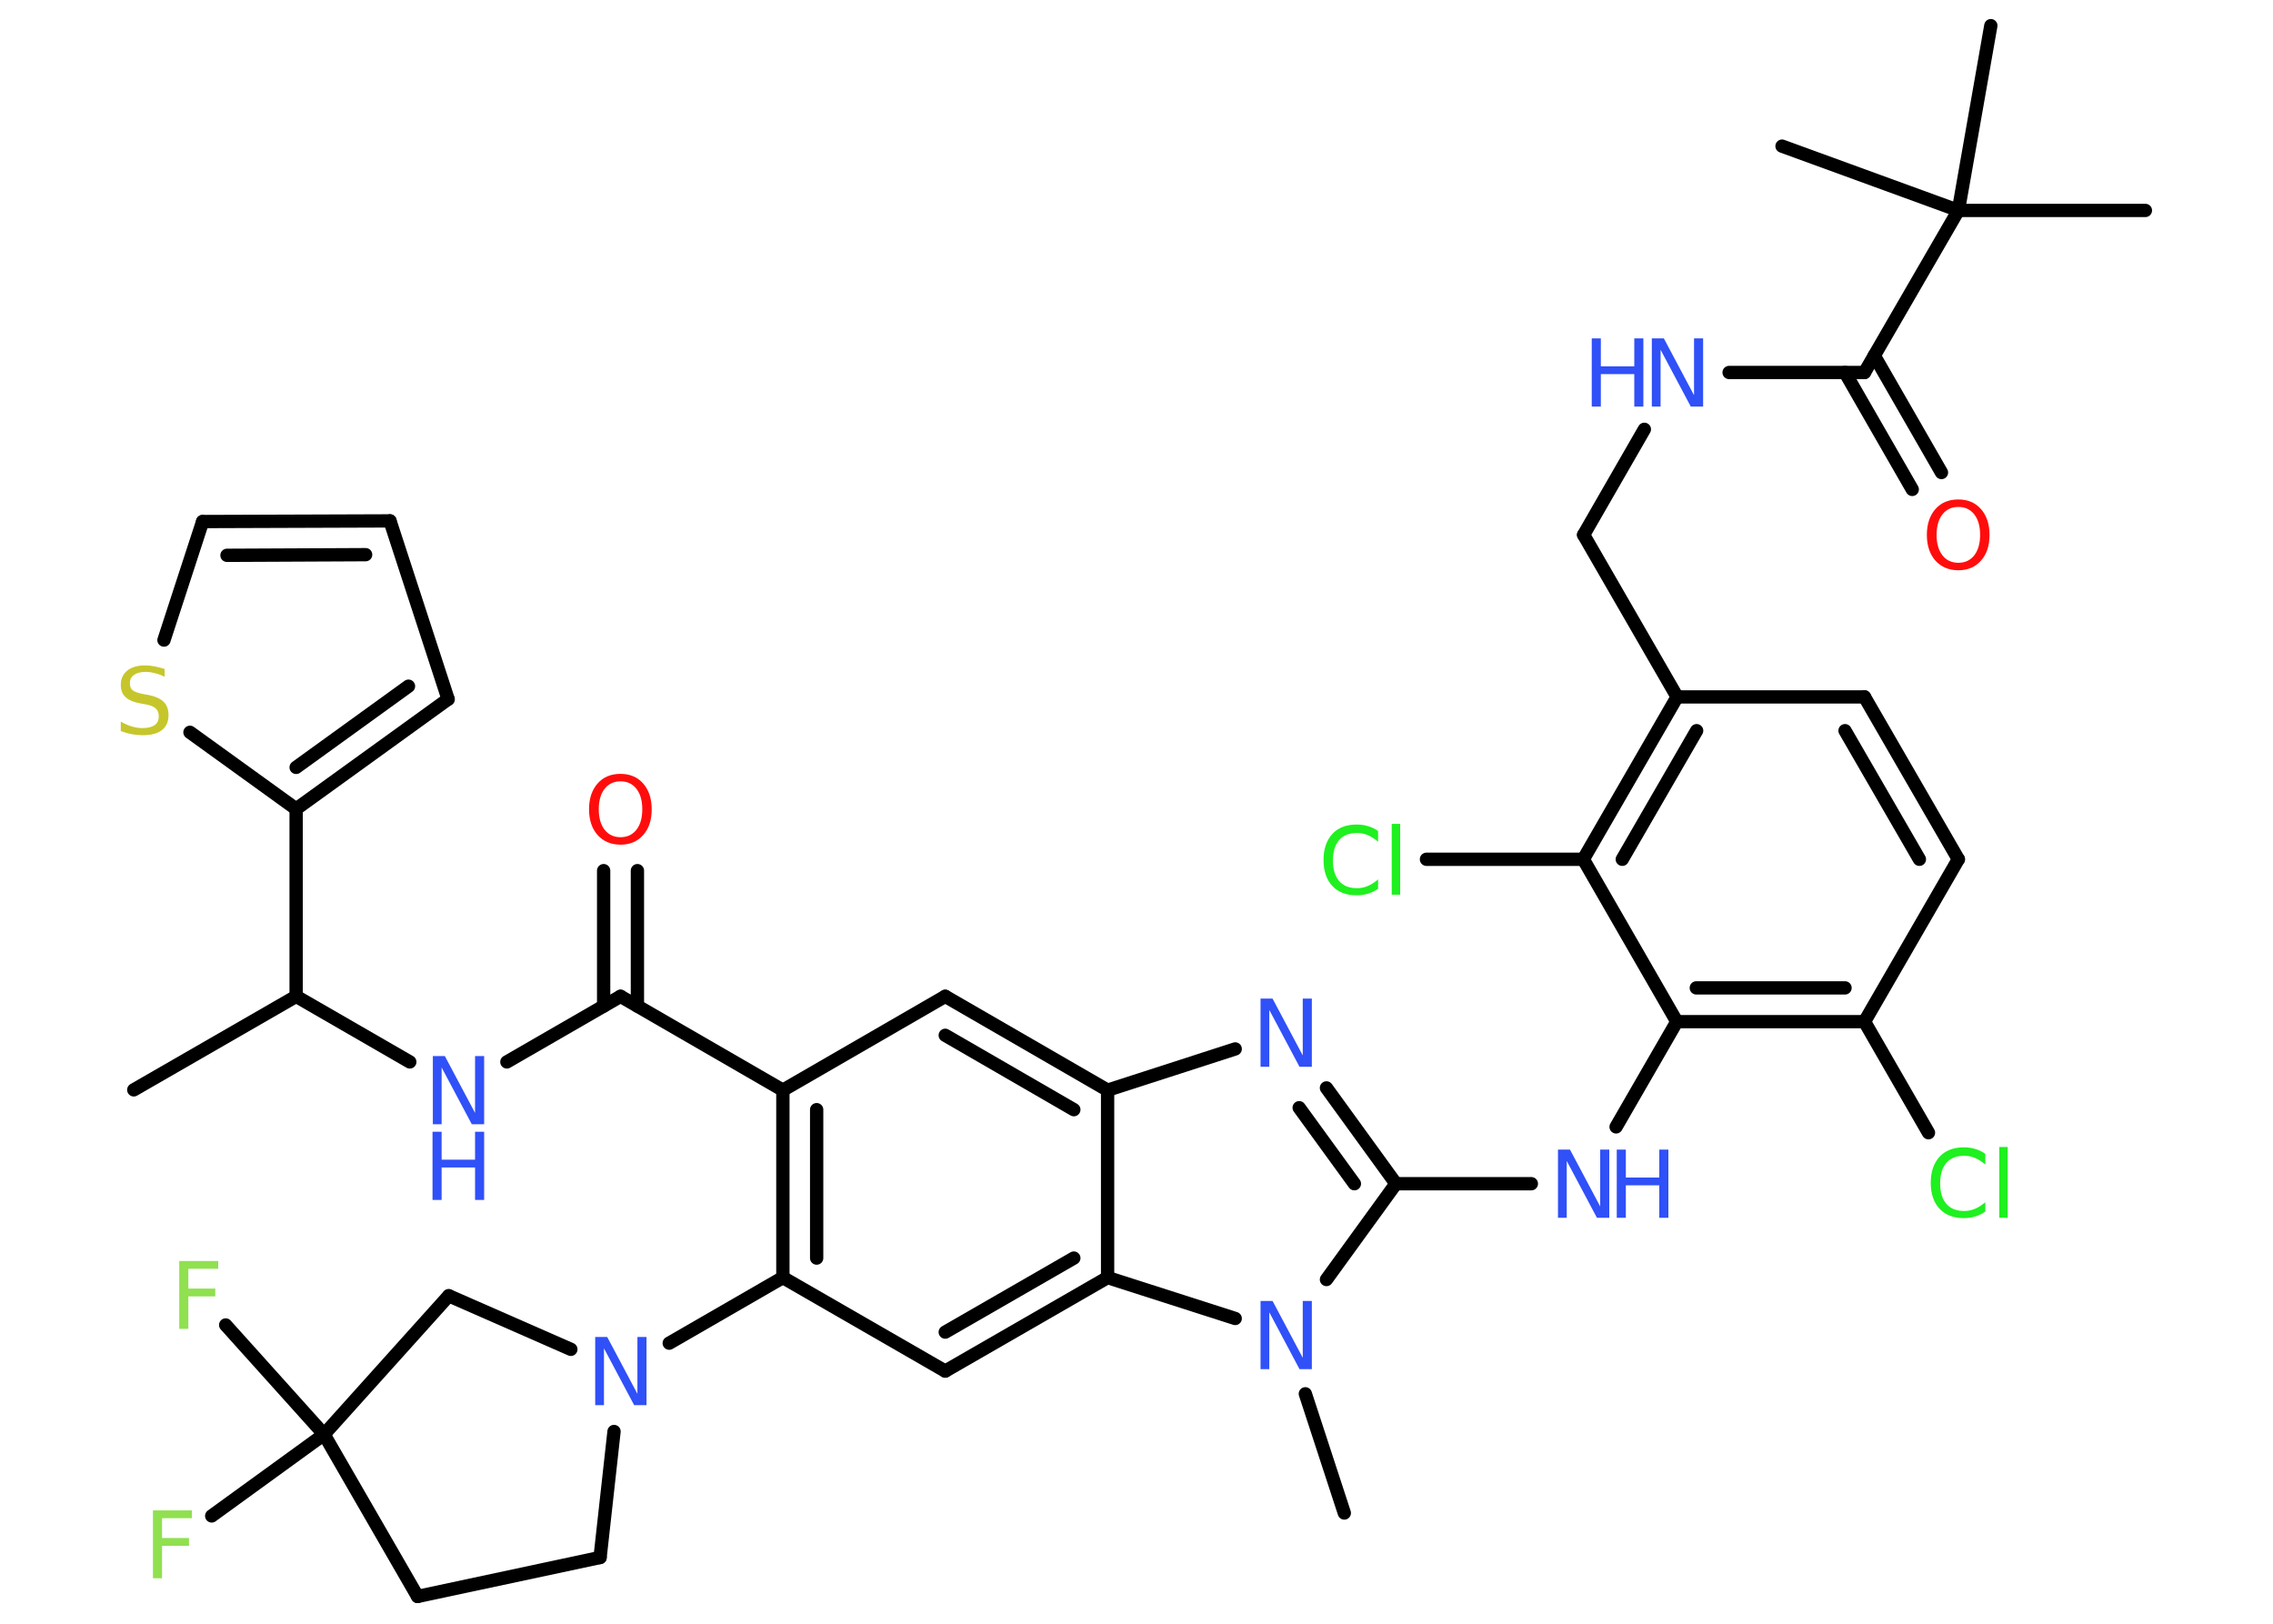 <?xml version='1.0' encoding='UTF-8'?>
<!DOCTYPE svg PUBLIC "-//W3C//DTD SVG 1.1//EN" "http://www.w3.org/Graphics/SVG/1.1/DTD/svg11.dtd">
<svg version='1.2' xmlns='http://www.w3.org/2000/svg' xmlns:xlink='http://www.w3.org/1999/xlink' width='70.0mm' height='50.0mm' viewBox='0 0 70.0 50.0'>
  <desc>Generated by the Chemistry Development Kit (http://github.com/cdk)</desc>
  <g stroke-linecap='round' stroke-linejoin='round' stroke='#000000' stroke-width='.41' fill='#3050F8'>
    <rect x='.0' y='.0' width='70.0' height='50.0' fill='#FFFFFF' stroke='none'/>
    <g id='mol1' class='mol'>
      <line id='mol1bnd1' class='bond' x1='4.12' y1='33.56' x2='9.12' y2='30.68'/>
      <line id='mol1bnd2' class='bond' x1='9.12' y1='30.68' x2='12.62' y2='32.7'/>
      <line id='mol1bnd3' class='bond' x1='15.61' y1='32.7' x2='19.11' y2='30.68'/>
      <g id='mol1bnd4' class='bond'>
        <line x1='18.59' y1='30.98' x2='18.59' y2='26.81'/>
        <line x1='19.63' y1='30.98' x2='19.63' y2='26.81'/>
      </g>
      <line id='mol1bnd5' class='bond' x1='19.11' y1='30.68' x2='24.11' y2='33.57'/>
      <line id='mol1bnd6' class='bond' x1='24.11' y1='33.57' x2='29.11' y2='30.68'/>
      <g id='mol1bnd7' class='bond'>
        <line x1='34.11' y1='33.57' x2='29.11' y2='30.68'/>
        <line x1='33.07' y1='34.17' x2='29.11' y2='31.88'/>
      </g>
      <line id='mol1bnd8' class='bond' x1='34.11' y1='33.57' x2='38.04' y2='32.3'/>
      <g id='mol1bnd9' class='bond'>
        <line x1='42.99' y1='36.45' x2='40.85' y2='33.5'/>
        <line x1='41.71' y1='36.45' x2='40.01' y2='34.11'/>
      </g>
      <line id='mol1bnd10' class='bond' x1='42.99' y1='36.45' x2='47.16' y2='36.45'/>
      <line id='mol1bnd11' class='bond' x1='49.77' y1='34.7' x2='51.64' y2='31.46'/>
      <g id='mol1bnd12' class='bond'>
        <line x1='51.64' y1='31.46' x2='57.42' y2='31.46'/>
        <line x1='52.24' y1='30.42' x2='56.82' y2='30.42'/>
      </g>
      <line id='mol1bnd13' class='bond' x1='57.42' y1='31.46' x2='59.39' y2='34.88'/>
      <line id='mol1bnd14' class='bond' x1='57.42' y1='31.46' x2='60.31' y2='26.46'/>
      <g id='mol1bnd15' class='bond'>
        <line x1='60.31' y1='26.46' x2='57.42' y2='21.46'/>
        <line x1='59.11' y1='26.46' x2='56.82' y2='22.5'/>
      </g>
      <line id='mol1bnd16' class='bond' x1='57.42' y1='21.46' x2='51.65' y2='21.46'/>
      <line id='mol1bnd17' class='bond' x1='51.65' y1='21.46' x2='48.77' y2='16.47'/>
      <line id='mol1bnd18' class='bond' x1='48.77' y1='16.47' x2='50.64' y2='13.22'/>
      <line id='mol1bnd19' class='bond' x1='53.25' y1='11.47' x2='57.42' y2='11.47'/>
      <g id='mol1bnd20' class='bond'>
        <line x1='57.72' y1='10.95' x2='59.79' y2='14.55'/>
        <line x1='56.82' y1='11.47' x2='58.89' y2='15.07'/>
      </g>
      <line id='mol1bnd21' class='bond' x1='57.42' y1='11.47' x2='60.31' y2='6.48'/>
      <line id='mol1bnd22' class='bond' x1='60.31' y1='6.48' x2='66.07' y2='6.48'/>
      <line id='mol1bnd23' class='bond' x1='60.31' y1='6.48' x2='54.88' y2='4.5'/>
      <line id='mol1bnd24' class='bond' x1='60.31' y1='6.48' x2='61.31' y2='.79'/>
      <g id='mol1bnd25' class='bond'>
        <line x1='51.65' y1='21.46' x2='48.76' y2='26.46'/>
        <line x1='52.25' y1='22.5' x2='49.96' y2='26.46'/>
      </g>
      <line id='mol1bnd26' class='bond' x1='51.64' y1='31.46' x2='48.76' y2='26.46'/>
      <line id='mol1bnd27' class='bond' x1='48.76' y1='26.46' x2='43.93' y2='26.46'/>
      <line id='mol1bnd28' class='bond' x1='42.99' y1='36.45' x2='40.85' y2='39.4'/>
      <line id='mol1bnd29' class='bond' x1='40.2' y1='42.92' x2='41.4' y2='46.59'/>
      <line id='mol1bnd30' class='bond' x1='38.04' y1='40.6' x2='34.11' y2='39.34'/>
      <line id='mol1bnd31' class='bond' x1='34.11' y1='33.57' x2='34.11' y2='39.34'/>
      <g id='mol1bnd32' class='bond'>
        <line x1='29.11' y1='42.22' x2='34.11' y2='39.34'/>
        <line x1='29.11' y1='41.02' x2='33.07' y2='38.74'/>
      </g>
      <line id='mol1bnd33' class='bond' x1='29.11' y1='42.22' x2='24.11' y2='39.34'/>
      <g id='mol1bnd34' class='bond'>
        <line x1='24.11' y1='33.57' x2='24.11' y2='39.34'/>
        <line x1='25.15' y1='34.17' x2='25.15' y2='38.74'/>
      </g>
      <line id='mol1bnd35' class='bond' x1='24.11' y1='39.34' x2='20.61' y2='41.36'/>
      <line id='mol1bnd36' class='bond' x1='18.91' y1='44.08' x2='18.48' y2='47.96'/>
      <line id='mol1bnd37' class='bond' x1='18.48' y1='47.96' x2='12.86' y2='49.16'/>
      <line id='mol1bnd38' class='bond' x1='12.86' y1='49.16' x2='9.98' y2='44.17'/>
      <line id='mol1bnd39' class='bond' x1='9.98' y1='44.17' x2='6.95' y2='40.8'/>
      <line id='mol1bnd40' class='bond' x1='9.98' y1='44.17' x2='6.52' y2='46.68'/>
      <line id='mol1bnd41' class='bond' x1='9.98' y1='44.17' x2='13.82' y2='39.9'/>
      <line id='mol1bnd42' class='bond' x1='17.58' y1='41.55' x2='13.82' y2='39.9'/>
      <line id='mol1bnd43' class='bond' x1='9.12' y1='30.68' x2='9.12' y2='24.91'/>
      <g id='mol1bnd44' class='bond'>
        <line x1='9.12' y1='24.91' x2='13.8' y2='21.53'/>
        <line x1='9.12' y1='23.63' x2='12.58' y2='21.13'/>
      </g>
      <line id='mol1bnd45' class='bond' x1='13.8' y1='21.53' x2='12.01' y2='16.04'/>
      <g id='mol1bnd46' class='bond'>
        <line x1='12.01' y1='16.04' x2='6.24' y2='16.06'/>
        <line x1='11.26' y1='17.08' x2='6.99' y2='17.1'/>
      </g>
      <line id='mol1bnd47' class='bond' x1='6.24' y1='16.06' x2='5.05' y2='19.71'/>
      <line id='mol1bnd48' class='bond' x1='9.12' y1='24.91' x2='5.85' y2='22.55'/>
      <g id='mol1atm3' class='atom'>
        <path d='M13.32 32.52h.38l.93 1.75v-1.75h.28v2.1h-.38l-.93 -1.75v1.75h-.27v-2.1z' stroke='none'/>
        <path d='M13.32 34.85h.28v.86h1.03v-.86h.28v2.1h-.28v-1.0h-1.03v1.0h-.28v-2.1z' stroke='none'/>
      </g>
      <path id='mol1atm5' class='atom' d='M19.11 24.06q-.31 .0 -.49 .23q-.18 .23 -.18 .63q.0 .4 .18 .63q.18 .23 .49 .23q.31 .0 .49 -.23q.18 -.23 .18 -.63q.0 -.4 -.18 -.63q-.18 -.23 -.49 -.23zM19.11 23.83q.44 .0 .7 .3q.26 .3 .26 .79q.0 .5 -.26 .79q-.26 .3 -.7 .3q-.44 .0 -.71 -.3q-.26 -.3 -.26 -.79q.0 -.49 .26 -.79q.26 -.3 .71 -.3z' stroke='none' fill='#FF0D0D'/>
      <path id='mol1atm9' class='atom' d='M38.81 30.75h.38l.93 1.75v-1.75h.28v2.1h-.38l-.93 -1.75v1.75h-.27v-2.1z' stroke='none'/>
      <g id='mol1atm11' class='atom'>
        <path d='M47.97 35.4h.38l.93 1.75v-1.75h.28v2.1h-.38l-.93 -1.75v1.75h-.27v-2.1z' stroke='none'/>
        <path d='M49.79 35.4h.28v.86h1.03v-.86h.28v2.1h-.28v-1.0h-1.03v1.0h-.28v-2.1z' stroke='none'/>
      </g>
      <path id='mol1atm14' class='atom' d='M61.14 35.56v.3q-.15 -.13 -.31 -.2q-.16 -.07 -.34 -.07q-.36 .0 -.55 .22q-.19 .22 -.19 .63q.0 .41 .19 .63q.19 .22 .55 .22q.18 .0 .34 -.07q.16 -.07 .31 -.2v.29q-.15 .1 -.31 .15q-.17 .05 -.35 .05q-.48 .0 -.75 -.29q-.27 -.29 -.27 -.8q.0 -.5 .27 -.8q.27 -.29 .75 -.29q.19 .0 .35 .05q.17 .05 .31 .15zM61.57 35.32h.26v2.18h-.26v-2.18z' stroke='none' fill='#1FF01F'/>
      <g id='mol1atm19' class='atom'>
        <path d='M50.86 10.42h.38l.93 1.75v-1.75h.28v2.1h-.38l-.93 -1.75v1.75h-.27v-2.1z' stroke='none'/>
        <path d='M49.02 10.42h.28v.86h1.03v-.86h.28v2.1h-.28v-1.0h-1.03v1.0h-.28v-2.1z' stroke='none'/>
      </g>
      <path id='mol1atm21' class='atom' d='M60.31 15.61q-.31 .0 -.49 .23q-.18 .23 -.18 .63q.0 .4 .18 .63q.18 .23 .49 .23q.31 .0 .49 -.23q.18 -.23 .18 -.63q.0 -.4 -.18 -.63q-.18 -.23 -.49 -.23zM60.31 15.38q.44 .0 .7 .3q.26 .3 .26 .79q.0 .5 -.26 .79q-.26 .3 -.7 .3q-.44 .0 -.71 -.3q-.26 -.3 -.26 -.79q.0 -.49 .26 -.79q.26 -.3 .71 -.3z' stroke='none' fill='#FF0D0D'/>
      <path id='mol1atm27' class='atom' d='M42.44 25.62v.3q-.15 -.13 -.31 -.2q-.16 -.07 -.34 -.07q-.36 .0 -.55 .22q-.19 .22 -.19 .63q.0 .41 .19 .63q.19 .22 .55 .22q.18 .0 .34 -.07q.16 -.07 .31 -.2v.29q-.15 .1 -.31 .15q-.17 .05 -.35 .05q-.48 .0 -.75 -.29q-.27 -.29 -.27 -.8q.0 -.5 .27 -.8q.27 -.29 .75 -.29q.19 .0 .35 .05q.17 .05 .31 .15zM42.86 25.37h.26v2.18h-.26v-2.18z' stroke='none' fill='#1FF01F'/>
      <path id='mol1atm28' class='atom' d='M38.81 40.06h.38l.93 1.75v-1.75h.28v2.1h-.38l-.93 -1.75v1.75h-.27v-2.1z' stroke='none'/>
      <path id='mol1atm33' class='atom' d='M18.32 41.17h.38l.93 1.75v-1.75h.28v2.1h-.38l-.93 -1.75v1.75h-.27v-2.1z' stroke='none'/>
      <path id='mol1atm37' class='atom' d='M5.52 38.83h1.2v.24h-.92v.61h.83v.24h-.83v1.0h-.28v-2.1z' stroke='none' fill='#90E050'/>
      <path id='mol1atm38' class='atom' d='M4.71 46.51h1.2v.24h-.92v.61h.83v.24h-.83v1.0h-.28v-2.1z' stroke='none' fill='#90E050'/>
      <path id='mol1atm44' class='atom' d='M5.07 20.56v.28q-.16 -.08 -.3 -.11q-.14 -.04 -.28 -.04q-.23 .0 -.36 .09q-.13 .09 -.13 .26q.0 .14 .08 .21q.08 .07 .32 .12l.17 .03q.31 .06 .47 .21q.15 .15 .15 .41q.0 .3 -.2 .46q-.2 .16 -.6 .16q-.15 .0 -.32 -.03q-.17 -.03 -.35 -.1v-.29q.17 .1 .34 .15q.17 .05 .32 .05q.25 .0 .38 -.09q.13 -.09 .13 -.27q.0 -.16 -.09 -.24q-.09 -.09 -.31 -.13l-.17 -.03q-.32 -.06 -.46 -.2q-.14 -.13 -.14 -.37q.0 -.28 .2 -.44q.2 -.16 .54 -.16q.15 .0 .3 .03q.15 .03 .31 .08z' stroke='none' fill='#C6C62C'/>
    </g>
  </g>
</svg>
